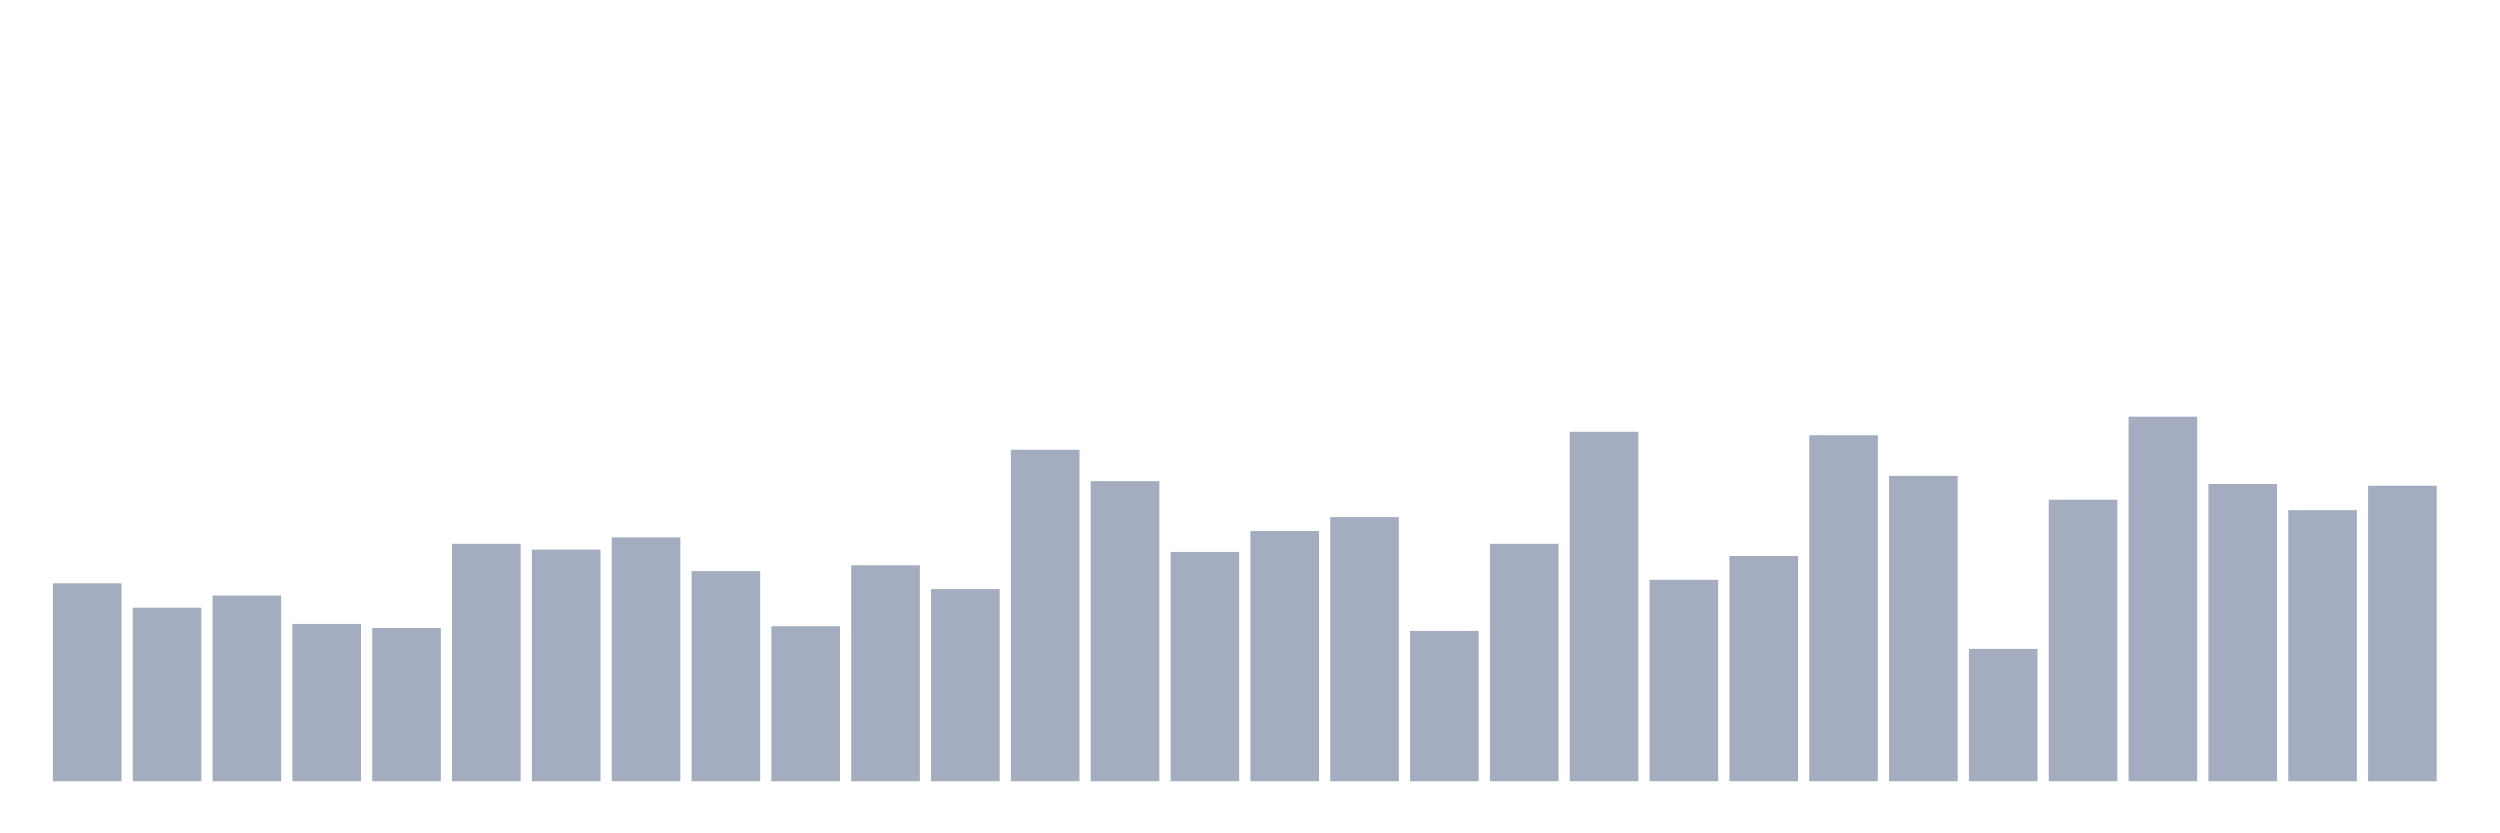 <svg xmlns="http://www.w3.org/2000/svg" viewBox="0 0 480 160"><g transform="translate(10,10)"><rect class="bar" x="0.153" width="13.175" y="101.99" height="38.01" fill="rgb(164,173,192)"></rect><rect class="bar" x="15.482" width="13.175" y="106.672" height="33.328" fill="rgb(164,173,192)"></rect><rect class="bar" x="30.81" width="13.175" y="104.331" height="35.669" fill="rgb(164,173,192)"></rect><rect class="bar" x="46.138" width="13.175" y="109.793" height="30.207" fill="rgb(164,173,192)"></rect><rect class="bar" x="61.466" width="13.175" y="110.573" height="29.427" fill="rgb(164,173,192)"></rect><rect class="bar" x="76.794" width="13.175" y="94.411" height="45.589" fill="rgb(164,173,192)"></rect><rect class="bar" x="92.123" width="13.175" y="95.525" height="44.475" fill="rgb(164,173,192)"></rect><rect class="bar" x="107.451" width="13.175" y="93.185" height="46.815" fill="rgb(164,173,192)"></rect><rect class="bar" x="122.779" width="13.175" y="99.65" height="40.35" fill="rgb(164,173,192)"></rect><rect class="bar" x="138.107" width="13.175" y="110.239" height="29.761" fill="rgb(164,173,192)"></rect><rect class="bar" x="153.436" width="13.175" y="98.535" height="41.465" fill="rgb(164,173,192)"></rect><rect class="bar" x="168.764" width="13.175" y="103.105" height="36.895" fill="rgb(164,173,192)"></rect><rect class="bar" x="184.092" width="13.175" y="76.354" height="63.646" fill="rgb(164,173,192)"></rect><rect class="bar" x="199.42" width="13.175" y="82.373" height="57.627" fill="rgb(164,173,192)"></rect><rect class="bar" x="214.748" width="13.175" y="95.971" height="44.029" fill="rgb(164,173,192)"></rect><rect class="bar" x="230.077" width="13.175" y="91.959" height="48.041" fill="rgb(164,173,192)"></rect><rect class="bar" x="245.405" width="13.175" y="89.283" height="50.717" fill="rgb(164,173,192)"></rect><rect class="bar" x="260.733" width="13.175" y="111.131" height="28.869" fill="rgb(164,173,192)"></rect><rect class="bar" x="276.061" width="13.175" y="94.411" height="45.589" fill="rgb(164,173,192)"></rect><rect class="bar" x="291.39" width="13.175" y="72.898" height="67.102" fill="rgb(164,173,192)"></rect><rect class="bar" x="306.718" width="13.175" y="101.322" height="38.678" fill="rgb(164,173,192)"></rect><rect class="bar" x="322.046" width="13.175" y="96.752" height="43.248" fill="rgb(164,173,192)"></rect><rect class="bar" x="337.374" width="13.175" y="73.567" height="66.433" fill="rgb(164,173,192)"></rect><rect class="bar" x="352.702" width="13.175" y="81.369" height="58.631" fill="rgb(164,173,192)"></rect><rect class="bar" x="368.031" width="13.175" y="114.586" height="25.414" fill="rgb(164,173,192)"></rect><rect class="bar" x="383.359" width="13.175" y="85.939" height="54.061" fill="rgb(164,173,192)"></rect><rect class="bar" x="398.687" width="13.175" y="70" height="70" fill="rgb(164,173,192)"></rect><rect class="bar" x="414.015" width="13.175" y="82.93" height="57.07" fill="rgb(164,173,192)"></rect><rect class="bar" x="429.344" width="13.175" y="87.946" height="52.054" fill="rgb(164,173,192)"></rect><rect class="bar" x="444.672" width="13.175" y="83.264" height="56.736" fill="rgb(164,173,192)"></rect></g></svg>
